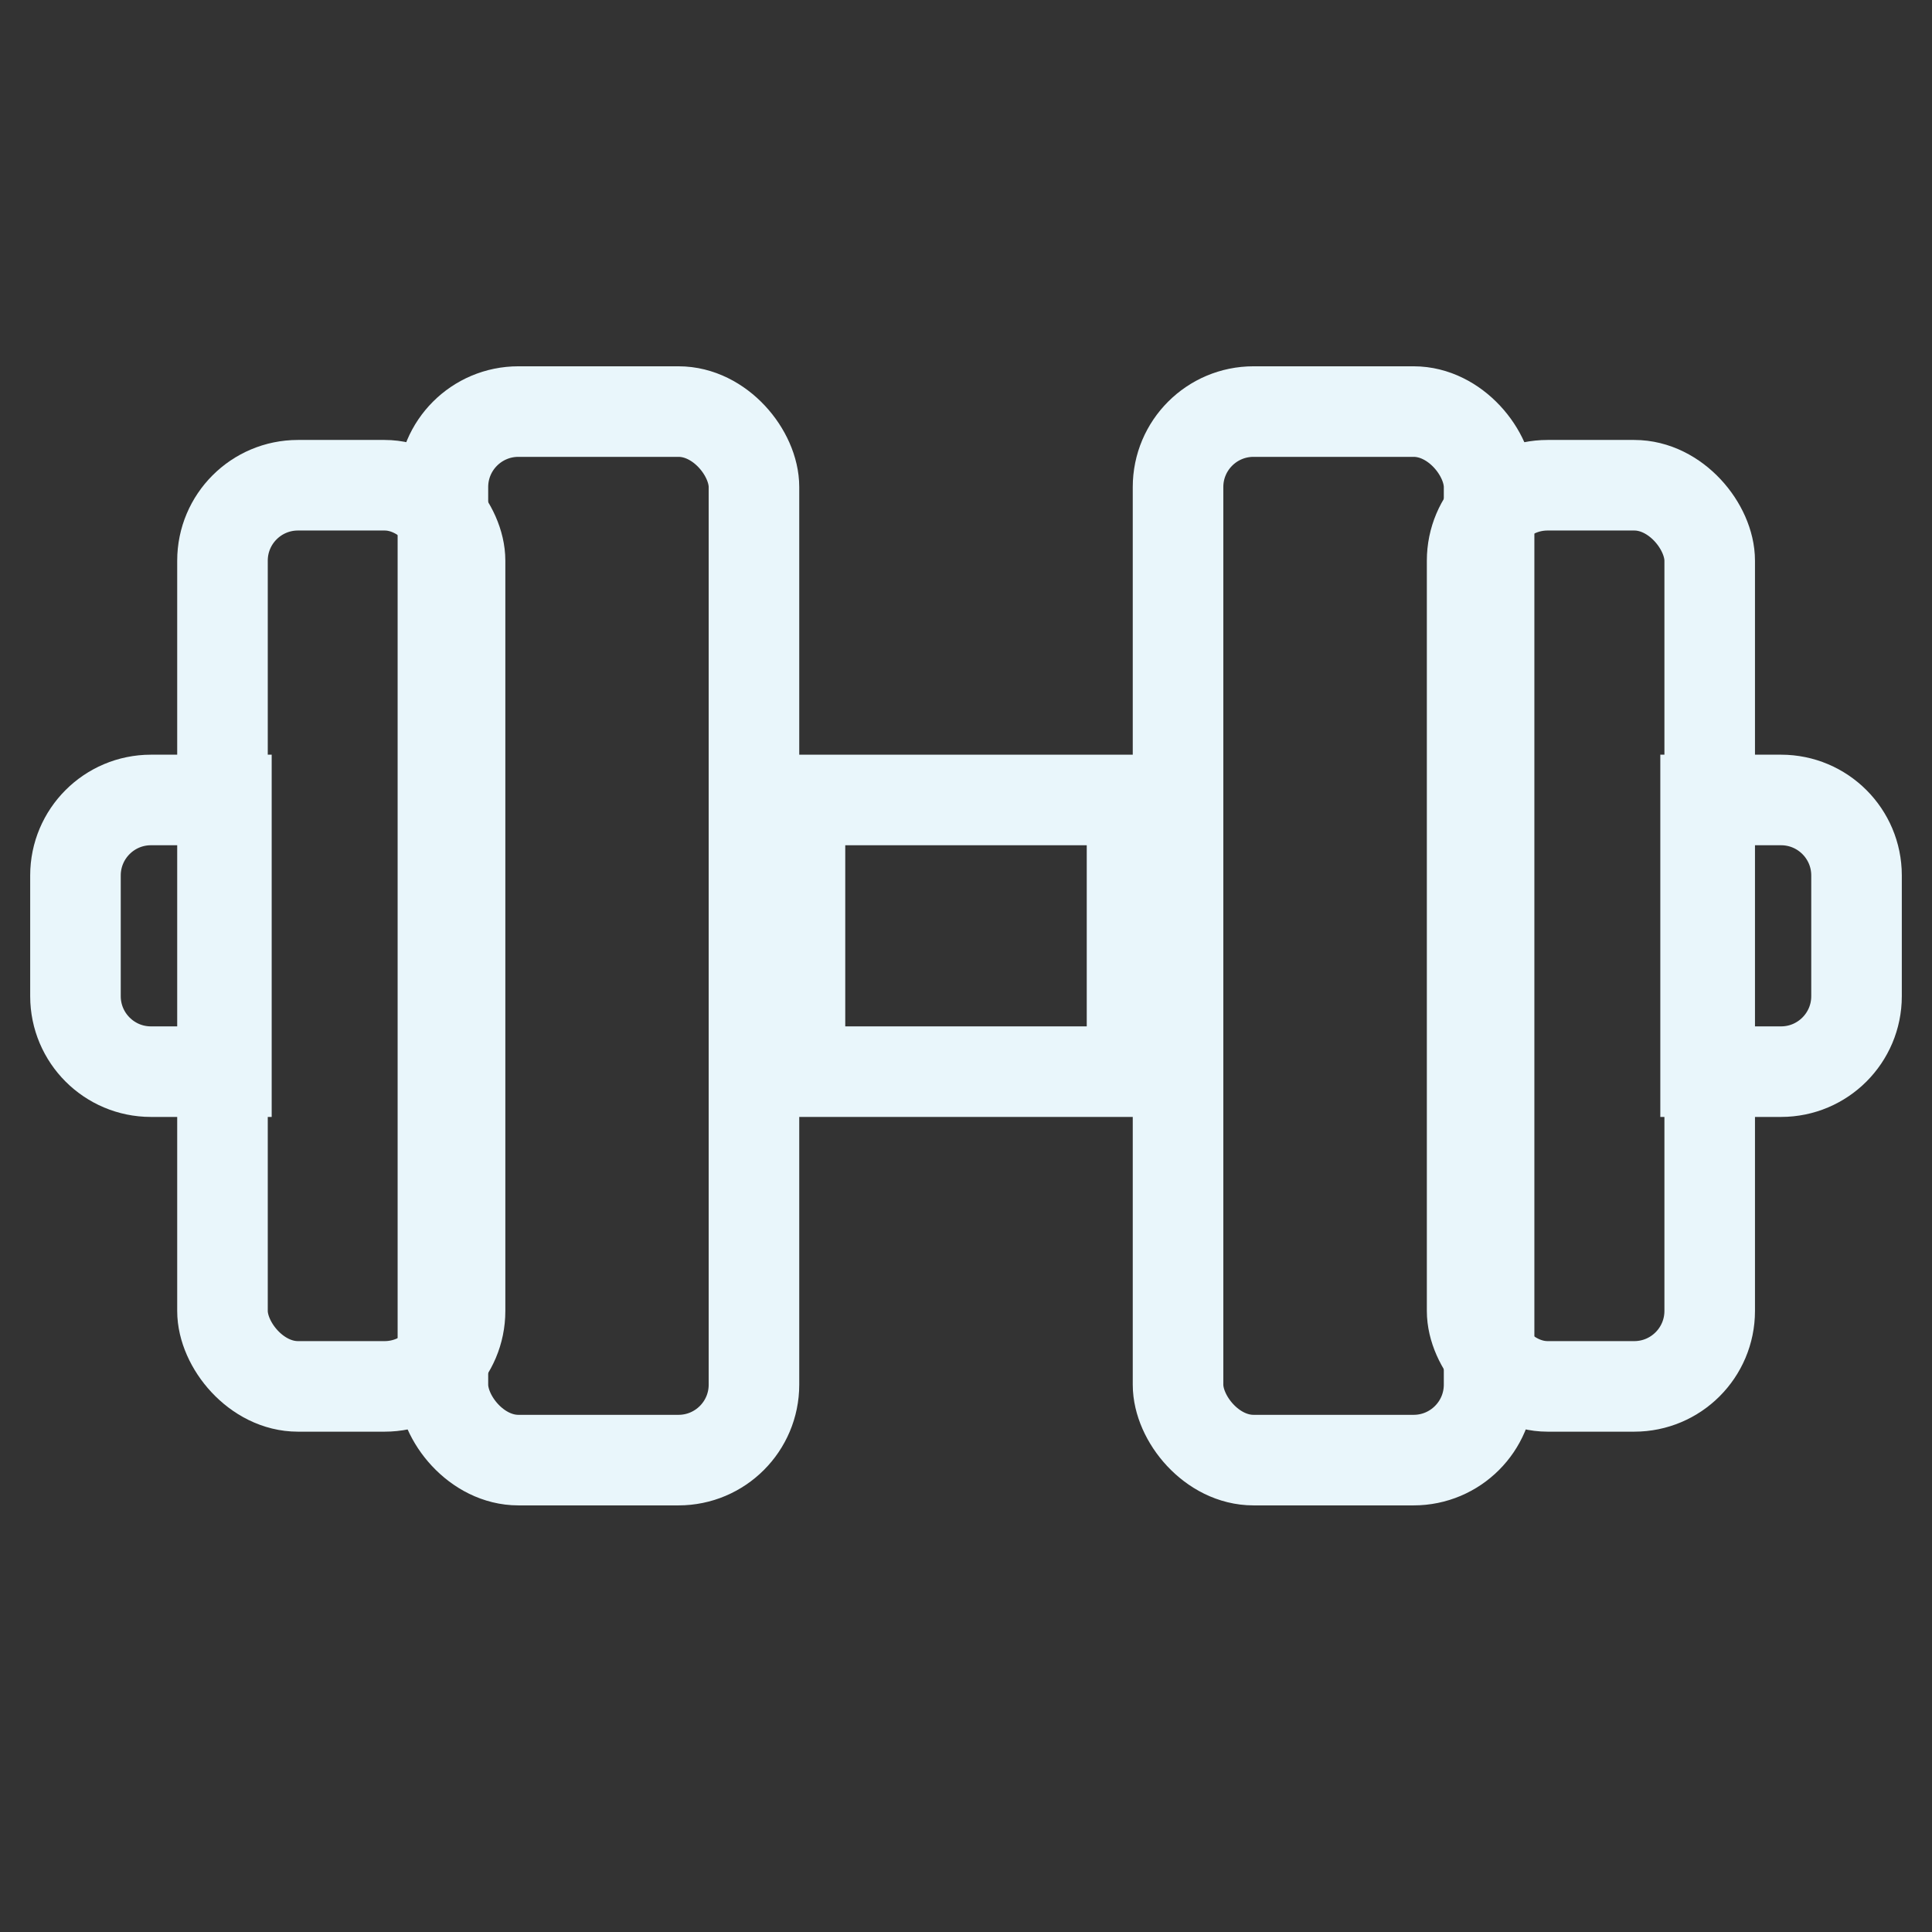 <svg width="32" height="32" viewBox="0 0 32 32" fill="none" xmlns="http://www.w3.org/2000/svg">
<rect x="0" y="0" width="32" height="32" fill="#333333" stroke="none"/>
<rect x="13.25" y="13.25" width="5.5" height="4.5" stroke="#E9F6FB" stroke-width="1.5"/>
<rect x="3.685" y="8.037" width="3.935" height="14.926" rx="1.25" stroke="#E9F6FB" stroke-width="1.5"/>
<rect x="24.383" y="8.037" width="3.935" height="14.926" rx="1.25" stroke="#E9F6FB" stroke-width="1.5"/>
<rect x="19.512" y="6.817" width="5.152" height="17.367" rx="1.25" stroke="#E9F6FB" stroke-width="1.5"/>
<rect x="7.336" y="6.817" width="5.152" height="17.367" rx="1.25" stroke="#E9F6FB" stroke-width="1.5"/>
<path d="M3.75 14V13.25H3H2.5C1.81 13.25 1.25 13.81 1.25 14.5V16.5C1.25 17.19 1.81 17.75 2.5 17.75H3H3.75V17V14Z" stroke="#E9F6FB" stroke-width="1.5"/>
<path d="M29 13.25H28.25V14V17V17.75H29H29.5C30.19 17.75 30.75 17.19 30.75 16.5V14.5C30.75 13.81 30.19 13.25 29.5 13.25H29Z" stroke="#E9F6FB" stroke-width="1.5"/>
</svg>
